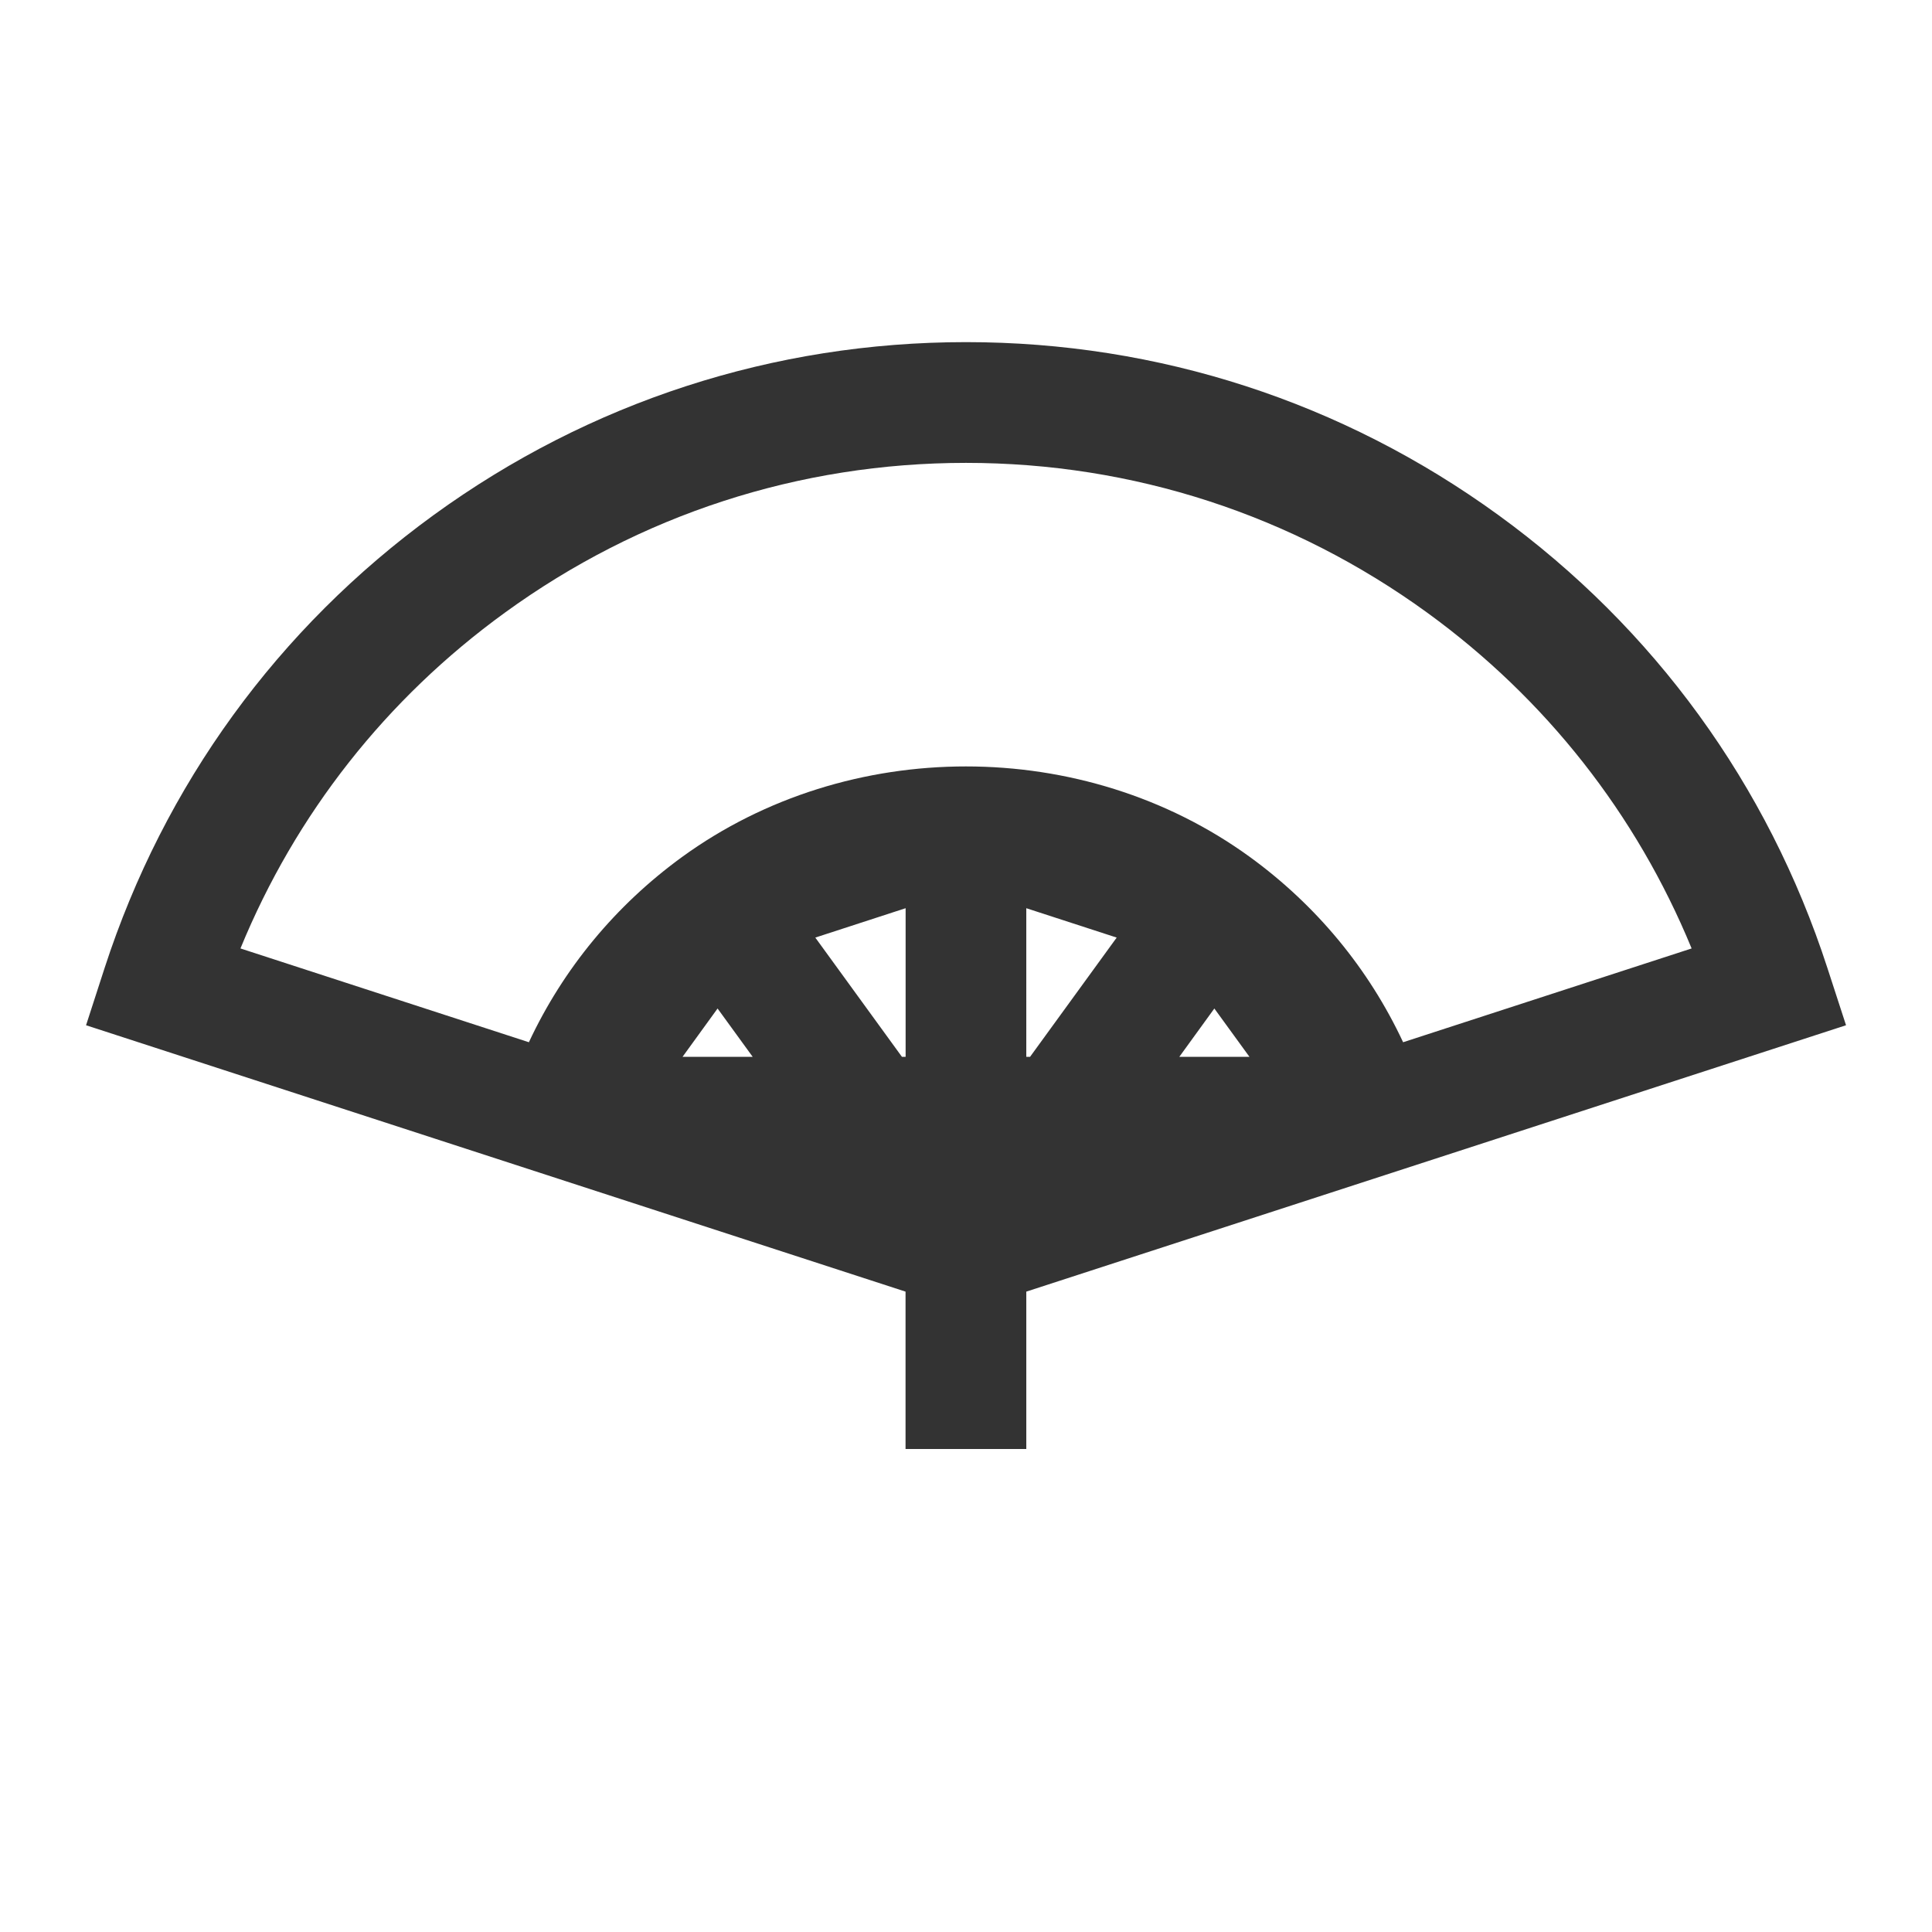<?xml version="1.0" encoding="iso-8859-1"?>
<svg version="1.1" id="&#x56FE;&#x5C42;_1" xmlns="http://www.w3.org/2000/svg" xmlns:xlink="http://www.w3.org/1999/xlink" x="0px"
	 y="0px" viewBox="0 0 24 24" style="enable-background:new 0 0 24 24;" xml:space="preserve">
<path style="fill:#333333;" d="M12.749,18h-1.5v-1.955L1.069,12.736L1.3,12.023c0.739-2.274,2.152-4.219,4.087-5.625
	C7.322,4.993,9.609,4.25,12,4.25c2.391,0,4.678,0.743,6.613,2.148s3.348,3.35,4.087,5.625l0.232,0.713l-10.183,3.309V18z
	 M14.65,13.128h0.871l-0.436-0.6L14.65,13.128z M12.749,13.128h0.047l1.076-1.481l-1.123-0.365V13.128z M11.204,13.128h0.046v-1.846
	l-1.122,0.365L11.204,13.128z M8.479,13.128H9.35l-0.436-0.6L8.479,13.128z M15.527,10.646c0.827,0.602,1.476,1.388,1.903,2.301
	l3.584-1.165c-0.687-1.669-1.811-3.1-3.283-4.17C16.054,6.394,14.072,5.75,12,5.75c-2.072,0-4.054,0.644-5.73,1.862
	c-1.474,1.07-2.598,2.501-3.283,4.17l3.583,1.165c0.427-0.913,1.076-1.7,1.904-2.302l0,0.001l0-0.001
	C10.538,9.146,13.462,9.146,15.527,10.646l-0.002,0.001L15.527,10.646z"/>
</svg>






